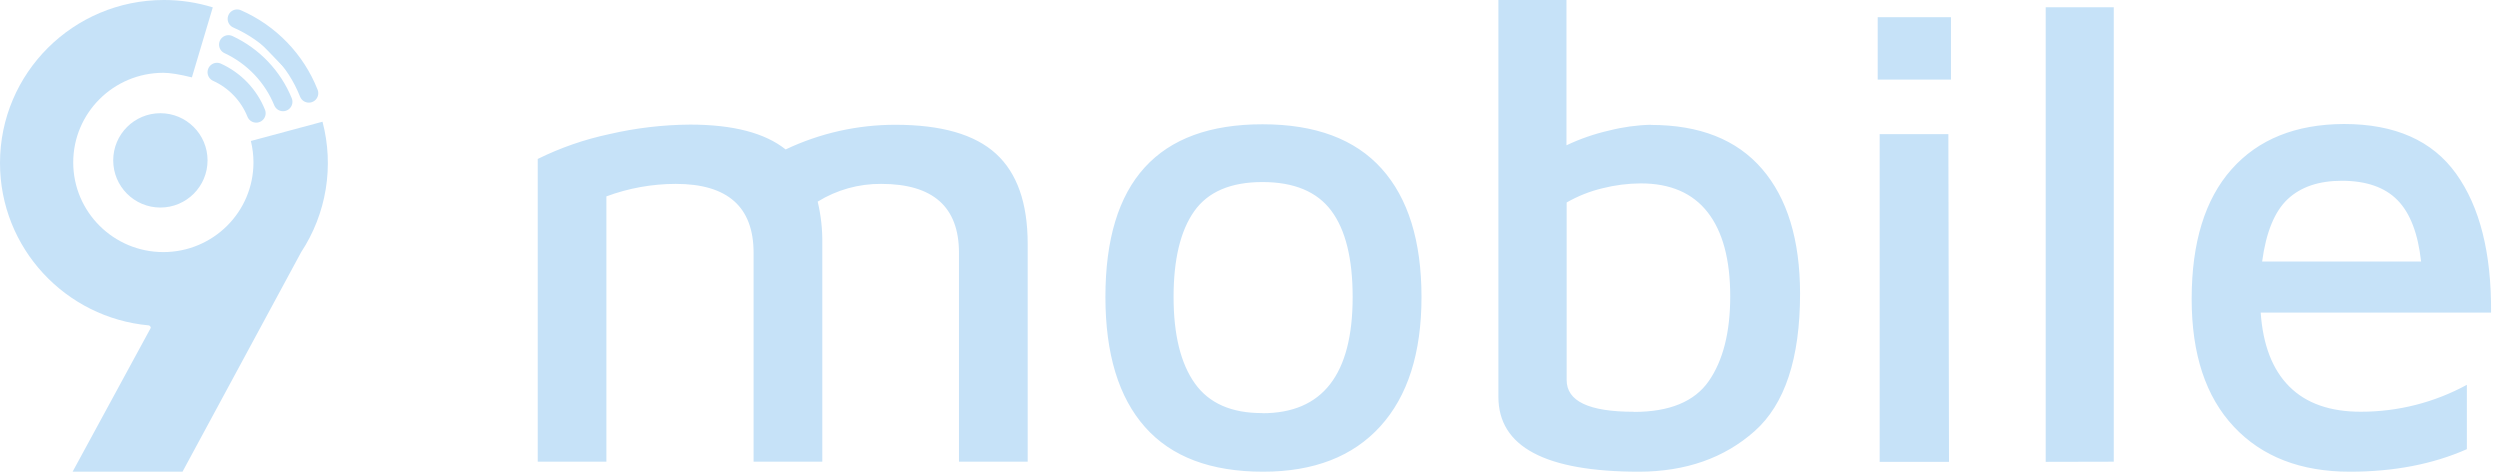 <svg width="265" height="50" viewBox="0 0 265 50" fill="none" xmlns="http://www.w3.org/2000/svg">
<path fill-rule="evenodd" clip-rule="evenodd" d="M94.926 13.227C99.781 13.227 103.328 14.248 105.569 16.292C107.81 18.335 108.931 21.513 108.934 25.826V48.939H101.652V26.803C101.652 21.929 98.901 19.492 93.401 19.492C91.024 19.473 88.691 20.125 86.675 21.373C87.023 22.831 87.188 24.327 87.163 25.826V48.939H79.88V26.803C79.88 21.929 77.13 19.492 71.629 19.492C69.119 19.495 66.63 19.943 64.278 20.816V48.939H57V16.849C59.41 15.658 61.961 14.774 64.593 14.216C67.4 13.566 70.272 13.227 73.154 13.208C77.696 13.208 81.072 14.085 83.279 15.841C86.915 14.114 90.896 13.221 94.926 13.227ZM133.885 50C128.333 50 124.161 48.422 121.368 45.265C118.574 42.109 117.177 37.514 117.174 31.482C117.174 19.274 122.725 13.172 133.828 13.174C139.422 13.174 143.628 14.74 146.447 17.871C149.265 21.003 150.676 25.54 150.679 31.482C150.679 37.419 149.223 41.989 146.311 45.194C143.399 48.398 139.257 50 133.885 50ZM133.813 43.802C140.194 43.802 143.384 39.695 143.381 31.482C143.381 27.398 142.624 24.346 141.11 22.328C139.596 20.31 137.169 19.299 133.828 19.297C130.454 19.297 128.04 20.33 126.583 22.396C125.127 24.462 124.399 27.49 124.399 31.482C124.399 35.471 125.15 38.522 126.651 40.636C128.153 42.749 130.54 43.8 133.813 43.787V43.802ZM174.99 13.242C180.168 13.242 184.096 14.796 186.776 17.905C189.456 21.014 190.8 25.418 190.807 31.117C190.807 37.987 189.201 42.848 185.989 45.701C182.777 48.555 178.694 49.987 173.741 50C163.801 50 158.831 47.355 158.831 42.065V0H166.046V15.401C167.496 14.712 169.02 14.186 170.588 13.832C172.027 13.465 173.504 13.262 174.99 13.227V13.242ZM173.185 43.663C176.969 43.663 179.619 42.572 181.133 40.391C182.647 38.21 183.404 35.216 183.404 31.41C183.404 27.514 182.606 24.544 181.012 22.501C179.417 20.458 177.049 19.437 173.907 19.44C172.538 19.449 171.176 19.623 169.85 19.959C168.522 20.277 167.248 20.784 166.065 21.463V40.267C166.052 42.523 168.425 43.651 173.185 43.648V43.663ZM199.036 1.824H206.802V8.439H199.036V1.824ZM199.244 14.216H206.527L206.594 48.955H199.244V14.216ZM216.844 48.955V0.767H224.059V48.939L216.844 48.955ZM248.453 13.144C253.863 13.144 257.827 14.899 260.345 18.409C262.864 21.919 264.1 26.827 264.054 33.133H239.634C239.869 36.568 240.878 39.179 242.662 40.967C244.446 42.754 246.977 43.647 250.254 43.644C254.181 43.648 258.046 42.666 261.488 40.79V47.612C257.883 49.204 253.752 50 249.096 50C243.873 50 239.77 48.41 236.788 45.231C233.805 42.052 232.315 37.539 232.317 31.692C232.317 25.705 233.727 21.123 236.545 17.947C239.364 14.77 243.333 13.169 248.453 13.144ZM248.244 19.161C245.794 19.161 243.877 19.812 242.491 21.113C241.106 22.414 240.204 24.618 239.785 27.725H256.636C256.311 24.754 255.478 22.585 254.138 21.218C252.798 19.852 250.833 19.166 248.244 19.161Z" fill="#C6E2F8"/>
<path fill-rule="evenodd" clip-rule="evenodd" d="M20.341 8.203C19.03 7.879 18.021 7.717 17.314 7.717C12.039 7.717 7.762 11.972 7.762 17.219C7.762 22.465 12.041 26.721 17.314 26.721C22.587 26.721 26.867 22.466 26.867 17.219C26.867 16.452 26.775 15.688 26.591 14.944L34.186 12.902C34.801 15.236 34.917 17.674 34.527 20.056C34.137 22.438 33.249 24.712 31.922 26.729L19.346 50H7.696L15.974 34.769C16.019 34.686 15.886 34.501 15.775 34.491C6.929 33.689 0 26.29 0 17.281C0 7.737 7.778 1.05036e-05 17.373 1.05036e-05C19.13 -0.002 20.877 0.261 22.554 0.781L20.341 8.203Z" fill="#C6E2F8"/>
<path d="M21.5 17C21.5 19.485 19.485 21.5 17 21.5C14.515 21.5 12.5 19.485 12.5 17C12.5 14.515 14.515 12.5 17 12.5C19.485 12.5 21.5 14.515 21.5 17Z" fill="#C6E2F8" stroke="#C6E2F8"/>
<path d="M27.159 12C26.386 10.073 24.896 8.517 23 7.656ZM29.999 10.788C28.907 8.114 26.843 5.95 24.219 4.727ZM32.737 9.879C31.346 6.355 28.612 3.522 25.131 2Z" fill="#C6E2F8"/>
<path d="M27.159 12C26.386 10.073 24.896 8.517 23 7.656M29.999 10.788C28.907 8.114 26.843 5.95 24.219 4.727M32.737 9.879C31.346 6.355 28.612 3.522 25.131 2" stroke="#C6E2F8" stroke-width="2" stroke-linecap="round"/>
</svg>
